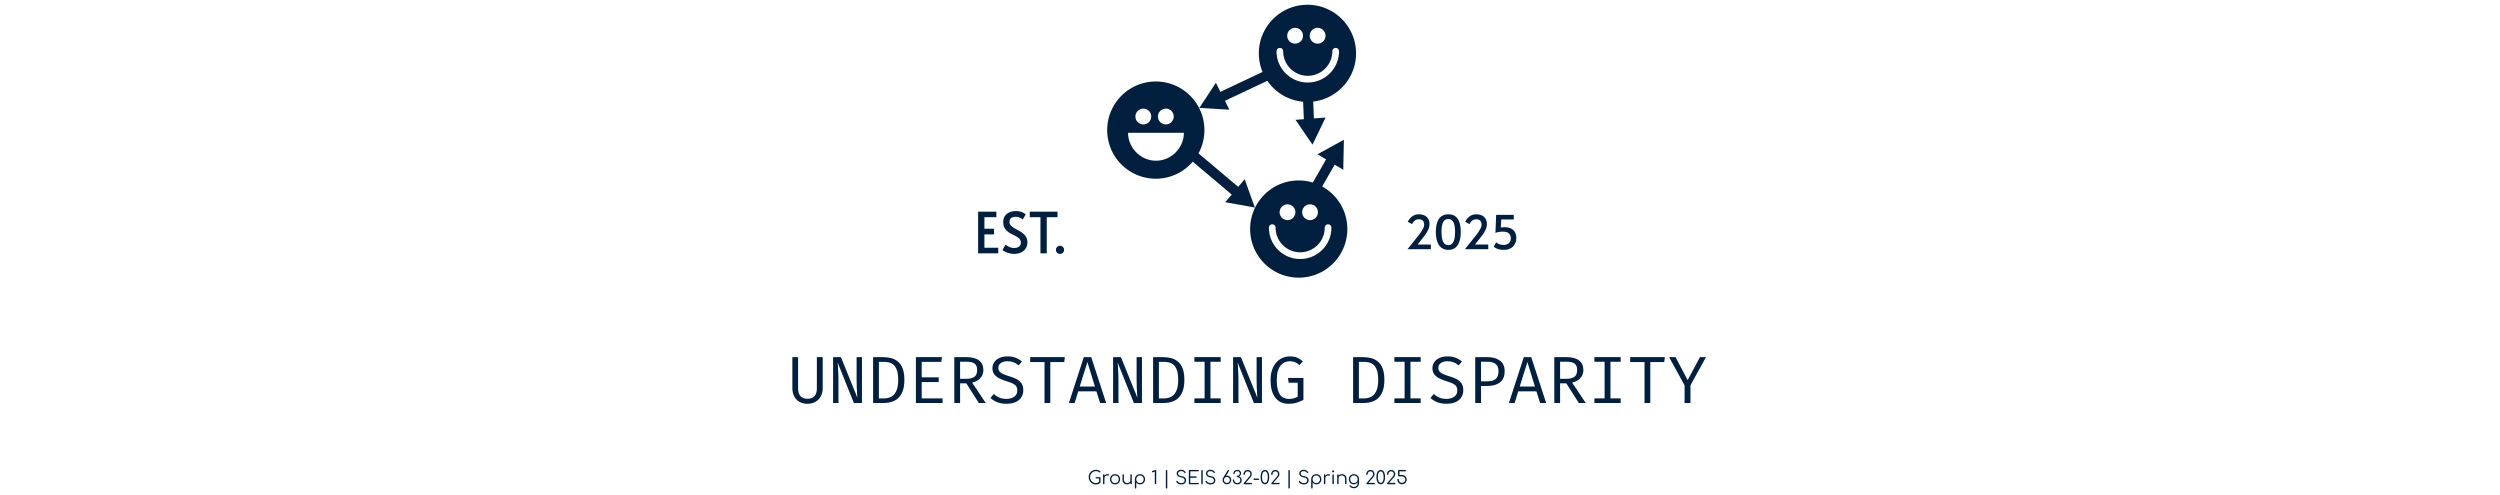 <svg xmlns="http://www.w3.org/2000/svg" version="1.1" xmlns:xlink="http://www.w3.org/1999/xlink" width="1500" height="297" viewBox="0 0 1500 297"><svg xml:space="preserve" width="1500" height="297" data-version="2" data-id="lg_4CTySILr5Sn91wuGDE" viewBox="0 0 560 297" x="0" y="0"><rect width="100%" height="100%" fill="transparent"></rect><path fill="#001f3f" d="M23.62 214.27v18.62q0 2.78-1.13 4.9-1.13 2.12-3.18 3.3-2.05 1.18-4.83 1.18-2.84 0-4.87-1.19-2.03-1.19-3.11-3.31t-1.08-4.88v-18.62h3.44v18.74q0 3.14 1.47 4.7t4.15 1.56q2.7 0 4.17-1.56 1.47-1.56 1.47-4.7v-18.74Z"></path><rect width="18.2" height="28" x="-9.1" y="-14" fill="none" rx="0" ry="0" transform="translate(15.02 228.77)"></rect><path fill="#001f3f" d="m42.32 241.81-9.7-24.22q.02.46.09 1.53.07 1.07.16 2.54t.15 3.11q.06 1.64.06 3.24v13.8h-3.22v-27.54h4.7l9.86 24.32q-.02-.58-.14-2.13-.12-1.55-.22-3.75t-.1-4.66v-13.78h3.22v27.54Z"></path><rect width="17.32" height="27.54" x="-8.66" y="-13.77" fill="none" rx="0" ry="0" transform="translate(39.02 228.54)"></rect><path fill="#001f3f" d="M68.92 227.91q0-3.6-.76-5.76-.76-2.16-2-3.24t-2.71-1.44q-1.47-.36-2.89-.36h-3.24v21.92h3.28q1.48 0 2.95-.47 1.47-.47 2.69-1.68t1.95-3.38q.73-2.17.73-5.59m3.7 0q0 3.44-.73 5.87t-1.99 4.01q-1.26 1.58-2.87 2.45-1.61.87-3.38 1.22-1.77.35-3.47.35h-6.32v-27.54h5.88q2.42 0 4.71.54t4.14 1.99q1.85 1.45 2.94 4.13 1.09 2.68 1.09 6.98"></path><rect width="18.76" height="27.54" x="-9.38" y="-13.77" fill="none" rx="0" ry="0" transform="translate(63.74 228.54)"></rect><path fill="#001f3f" d="M83.02 217.11v9.28h10.2v2.86h-10.2v9.78h12.52v2.78h-16v-27.54h15.64l-.4 2.84Z"></path><rect width="16" height="27.54" x="-8" y="-13.77" fill="none" rx="0" ry="0" transform="translate(88.04 228.54)"></rect><path fill="#001f3f" d="M120.02 221.99q0 2.06-.89 3.6t-2.41 2.54q-1.52 1-3.42 1.46l8.16 12.22h-4.16l-7.52-11.82h-3.72v11.82h-3.48v-27.54h7.08q5.1 0 7.73 1.95 2.63 1.95 2.63 5.77m-3.72 0q0-2.66-1.52-3.81t-4.72-1.15h-4v10.24h4q2.96 0 4.6-1.21 1.64-1.21 1.64-4.07"></path><rect width="18.88" height="27.54" x="-9.44" y="-13.77" fill="none" rx="0" ry="0" transform="translate(112.52 228.54)"></rect><path fill="#001f3f" d="M143.98 234.19q0 2.36-1.18 4.19-1.18 1.83-3.42 2.86-2.24 1.03-5.46 1.03-3.02 0-5.47-.92-2.45-.92-4.19-2.6l2.06-2.32q1.44 1.34 3.3 2.13 1.86.79 4.36.79 1.68 0 3.14-.55 1.46-.55 2.36-1.68.9-1.13.9-2.87 0-1.34-.52-2.28-.52-.94-1.84-1.67t-3.68-1.43q-2.72-.8-4.71-1.81-1.99-1.01-3.08-2.49-1.09-1.48-1.09-3.66 0-2.06 1.14-3.66t3.15-2.51q2.01-.91 4.63-.91 2.86 0 4.97.81t3.83 2.33l-2.04 2.26q-1.48-1.32-3.18-1.91-1.7-.59-3.46-.59-1.5 0-2.75.45t-2 1.34q-.75.89-.75 2.27 0 1.18.64 2.04.64.86 2.16 1.57 1.52.71 4.14 1.49 2.14.62 3.97 1.55t2.95 2.52q1.12 1.59 1.12 4.23"></path><rect width="19.72" height="28.44" x="-9.86" y="-14.22" fill="none" rx="0" ry="0" transform="translate(134.62 228.55)"></rect><path fill="#001f3f" d="M160.18 217.25v24.56h-3.46v-24.56h-8.6v-2.98h20.78l-.36 2.98Z"></path><rect width="20.78" height="27.54" x="-10.39" y="-13.77" fill="none" rx="0" ry="0" transform="translate(159.01 228.54)"></rect><path fill="#001f3f" d="M187.86 234.79h-10.9l-2.2 7.02h-3.42l8.96-27.54h4.44l8.96 27.54h-3.64Zm-10-2.88h9.1l-4.52-14.72Z"></path><rect width="22.36" height="27.54" x="-11.18" y="-13.77" fill="none" rx="0" ry="0" transform="translate(183.02 228.54)"></rect><path fill="#001f3f" d="m210.32 241.81-9.7-24.22q.02.46.09 1.53.07 1.07.16 2.54t.15 3.11q.06 1.64.06 3.24v13.8h-3.22v-27.54h4.7l9.86 24.32q-.02-.58-.14-2.13-.12-1.55-.22-3.75t-.1-4.66v-13.78h3.22v27.54Z"></path><rect width="17.32" height="27.54" x="-8.66" y="-13.77" fill="none" rx="0" ry="0" transform="translate(207.02 228.54)"></rect><path fill="#001f3f" d="M236.92 227.91q0-3.6-.76-5.76-.76-2.16-2-3.24t-2.71-1.44q-1.47-.36-2.89-.36h-3.24v21.92h3.28q1.48 0 2.95-.47 1.47-.47 2.69-1.68t1.95-3.38q.73-2.17.73-5.59m3.7 0q0 3.44-.73 5.87t-1.99 4.01q-1.26 1.58-2.87 2.45-1.61.87-3.38 1.22-1.77.35-3.47.35h-6.32v-27.54h5.88q2.42 0 4.71.54t4.14 1.99q1.85 1.45 2.94 4.13 1.09 2.68 1.09 6.98"></path><rect width="18.76" height="27.54" x="-9.38" y="-13.77" fill="none" rx="0" ry="0" transform="translate(231.74 228.54)"></rect><path fill="#001f3f" d="M262.4 214.27v2.78h-6.12v21.98h6.12v2.78h-15.76v-2.78h6.12v-21.98h-6.12v-2.78Z"></path><rect width="15.76" height="27.54" x="-7.88" y="-13.77" fill="none" rx="0" ry="0" transform="translate(255.02 228.54)"></rect><path fill="#001f3f" d="m282.32 241.81-9.7-24.22q.02.46.09 1.53.07 1.07.16 2.54t.15 3.11q.06 1.64.06 3.24v13.8h-3.22v-27.54h4.7l9.86 24.32q-.02-.58-.14-2.13-.12-1.55-.22-3.75t-.1-4.66v-13.78h3.22v27.54Z"></path><rect width="17.32" height="27.54" x="-8.66" y="-13.77" fill="none" rx="0" ry="0" transform="translate(279.02 228.54)"></rect><path fill="#001f3f" d="M303.06 242.27q-3.26 0-5.67-1.58t-3.73-4.74q-1.32-3.16-1.32-7.92 0-3.56.95-6.22.95-2.66 2.58-4.44 1.63-1.78 3.7-2.66 2.07-.88 4.29-.88 2.7 0 4.48.77 1.78.77 3.4 2.25l-2.1 2.18q-1.26-1.18-2.65-1.74t-3.11-.56q-1.5 0-2.9.58t-2.51 1.89q-1.11 1.31-1.76 3.47-.65 2.16-.65 5.36 0 3.98.83 6.48.83 2.5 2.46 3.67t4.03 1.17q1.44 0 2.73-.34t2.51-.98v-8.4h-5.42l-.42-2.88h9.28v13.12q-1.86 1-3.96 1.7-2.1.7-5.04.7"></path><rect width="19.72" height="28.44" x="-9.86" y="-14.22" fill="none" rx="0" ry="0" transform="translate(302.7 228.55)"></rect><path fill="#001f3f" d="M356.92 227.91q0-3.6-.76-5.76-.76-2.16-2-3.24t-2.71-1.44q-1.47-.36-2.89-.36h-3.24v21.92h3.28q1.48 0 2.95-.47 1.47-.47 2.69-1.68t1.95-3.38q.73-2.17.73-5.59m3.7 0q0 3.44-.73 5.87t-1.99 4.01q-1.26 1.58-2.87 2.45-1.61.87-3.38 1.22-1.77.35-3.47.35h-6.32v-27.54h5.88q2.42 0 4.71.54t4.14 1.99q1.85 1.45 2.94 4.13 1.09 2.68 1.09 6.98"></path><rect width="18.76" height="27.54" x="-9.38" y="-13.77" fill="none" rx="0" ry="0" transform="translate(351.74 228.54)"></rect><path fill="#001f3f" d="M382.4 214.27v2.78h-6.12v21.98h6.12v2.78h-15.76v-2.78h6.12v-21.98h-6.12v-2.78Z"></path><rect width="15.76" height="27.54" x="-7.88" y="-13.77" fill="none" rx="0" ry="0" transform="translate(375.02 228.54)"></rect><path fill="#001f3f" d="M407.98 234.19q0 2.36-1.18 4.19-1.18 1.83-3.42 2.86-2.24 1.03-5.46 1.03-3.02 0-5.47-.92-2.45-.92-4.19-2.6l2.06-2.32q1.44 1.34 3.3 2.13 1.86.79 4.36.79 1.68 0 3.14-.55 1.46-.55 2.36-1.68.9-1.13.9-2.87 0-1.34-.52-2.28-.52-.94-1.84-1.67t-3.68-1.43q-2.72-.8-4.71-1.81-1.99-1.01-3.08-2.49-1.09-1.48-1.09-3.66 0-2.06 1.14-3.66t3.15-2.51q2.01-.91 4.63-.91 2.86 0 4.97.81t3.83 2.33l-2.04 2.26q-1.48-1.32-3.18-1.91-1.7-.59-3.46-.59-1.5 0-2.75.45t-2 1.34q-.75.89-.75 2.27 0 1.18.64 2.04.64.86 2.16 1.57 1.52.71 4.14 1.49 2.14.62 3.97 1.55t2.95 2.52q1.12 1.59 1.12 4.23"></path><rect width="19.72" height="28.44" x="-9.86" y="-14.22" fill="none" rx="0" ry="0" transform="translate(398.62 228.55)"></rect><path fill="#001f3f" d="M429.08 222.77q0-2.14-.84-3.39t-2.3-1.8q-1.46-.55-3.34-.55h-3.98v11.76h3.84q1.94 0 3.42-.53t2.34-1.84q.86-1.31.86-3.65m3.72-.04q0 3.22-1.37 5.16t-3.77 2.82q-2.4.88-5.52.88h-3.52v10.22h-3.48v-27.54h7.04q4.92 0 7.77 2.07 2.85 2.07 2.85 6.39"></path><rect width="17.66" height="27.54" x="-8.83" y="-13.77" fill="none" rx="0" ry="0" transform="translate(424.47 228.54)"></rect><path fill="#001f3f" d="M451.86 234.79h-10.9l-2.2 7.02h-3.42l8.96-27.54h4.44l8.96 27.54h-3.64Zm-10-2.88h9.1l-4.52-14.72Z"></path><rect width="22.36" height="27.54" x="-11.18" y="-13.77" fill="none" rx="0" ry="0" transform="translate(447.02 228.54)"></rect><path fill="#001f3f" d="M480.02 221.99q0 2.06-.89 3.6t-2.41 2.54q-1.52 1-3.42 1.46l8.16 12.22h-4.16l-7.52-11.82h-3.72v11.82h-3.48v-27.54h7.08q5.1 0 7.73 1.95 2.63 1.95 2.63 5.77m-3.72 0q0-2.66-1.52-3.81t-4.72-1.15h-4v10.24h4q2.96 0 4.6-1.21 1.64-1.21 1.64-4.07"></path><rect width="18.88" height="27.54" x="-9.44" y="-13.77" fill="none" rx="0" ry="0" transform="translate(472.52 228.54)"></rect><path fill="#001f3f" d="M502.4 214.27v2.78h-6.12v21.98h6.12v2.78h-15.76v-2.78h6.12v-21.98h-6.12v-2.78Z"></path><rect width="15.76" height="27.54" x="-7.88" y="-13.77" fill="none" rx="0" ry="0" transform="translate(495.02 228.54)"></rect><path fill="#001f3f" d="M520.18 217.25v24.56h-3.46v-24.56h-8.6v-2.98h20.78l-.36 2.98Z"></path><rect width="20.78" height="27.54" x="-10.39" y="-13.77" fill="none" rx="0" ry="0" transform="translate(519.01 228.54)"></rect><path fill="#001f3f" d="M544.28 231.19v10.62h-3.52v-10.58l-9.3-16.96h3.84l7.3 13.8 7.38-13.8h3.6Z"></path><rect width="22.12" height="27.54" x="-11.06" y="-13.77" fill="none" rx="0" ry="0" transform="translate(543.02 228.54)"></rect><path fill="#001f3f" d="M187.48 290.67q-.89 0-1.66-.34-.78-.34-1.37-.95-.58-.61-.91-1.41-.33-.79-.33-1.71 0-.9.32-1.7.32-.79.91-1.4.59-.6 1.37-.95.77-.35 1.67-.35.8 0 1.45.23.64.24 1.25.74.1.08.12.18.01.11-.03.2-.05.09-.13.14-.03.09-.11.13-.09.04-.21.03-.11-.01-.22-.1-.43-.37-.94-.55-.5-.18-1.18-.18-.71 0-1.33.28-.62.29-1.1.78-.47.5-.74 1.15-.27.65-.27 1.37 0 .75.27 1.4.27.65.74 1.14.48.5 1.1.78.62.28 1.33.28.61 0 1.15-.2.54-.2 1.02-.57.13-.11.28-.09.15.02.26.13.11.11.11.29 0 .09-.02.16t-.1.15q-.56.52-1.25.73-.7.21-1.45.21m2.82-1.25-.84-.18v-2.21h-1.71q-.19 0-.31-.11t-.12-.27q0-.17.12-.27.12-.11.31-.11h2.12q.19 0 .31.12t.12.3Z"></path><rect width="7.1" height="8.81" x="-3.55" y="-4.41" fill="none" rx="0" ry="0" transform="translate(187.26 286.77)"></rect><path fill="#001f3f" d="M192.18 286.86q.03-.68.36-1.22.32-.54.85-.85.52-.31 1.16-.31.5 0 .78.14.27.15.21.42-.05.17-.15.22-.11.06-.25.05-.15-.01-.34-.03-.62-.05-1.09.13-.48.18-.76.56-.28.37-.28.89Zm.07 3.7q-.2 0-.31-.11-.11-.11-.11-.3v-5.18q0-.2.11-.31.11-.11.31-.11t.31.11q.11.11.11.31v5.18q0 .19-.11.3-.11.11-.31.11"></path><rect width="3.74" height="6.08" x="-1.87" y="-3.04" fill="none" rx="0" ry="0" transform="translate(194.2 288.02)"></rect><path fill="#001f3f" d="M199.03 290.62q-.88 0-1.57-.4-.69-.39-1.09-1.09-.39-.69-.39-1.57 0-.89.39-1.58.4-.7 1.09-1.09.69-.4 1.57-.4.88 0 1.57.4.69.39 1.09 1.09.39.69.4 1.58 0 .88-.4 1.57-.4.7-1.09 1.09-.69.4-1.57.4m0-.77q.64 0 1.15-.3.5-.29.79-.81.29-.52.29-1.18 0-.66-.29-1.18-.29-.52-.79-.82-.51-.3-1.15-.3-.63 0-1.14.3-.51.3-.8.82-.29.52-.29 1.18 0 .66.29 1.18.29.52.8.81.51.3 1.14.3"></path><rect width="6.11" height="6.13" x="-3.06" y="-3.06" fill="none" rx="0" ry="0" transform="translate(199.53 288.06)"></rect><path fill="#001f3f" d="M206.23 290.63q-.78 0-1.4-.32-.61-.33-.97-.96-.36-.62-.36-1.52v-2.86q0-.18.12-.3t.3-.12q.19 0 .31.12t.12.3v2.86q0 .68.26 1.12.25.44.7.66.45.22 1.01.22.54 0 .97-.21.43-.21.69-.57.25-.37.25-.83h.61q-.04.69-.38 1.24-.35.54-.93.86-.59.31-1.3.31m2.42-.07q-.19 0-.3-.11-.12-.12-.12-.31v-5.17q0-.19.12-.31.11-.11.3-.11t.31.11q.12.12.12.31v5.17q0 .19-.12.31-.12.11-.31.11"></path><rect width="5.58" height="6.08" x="-2.79" y="-3.04" fill="none" rx="0" ry="0" transform="translate(206.79 288.09)"></rect><path fill="#001f3f" d="M211.35 293.14q-.19 0-.31-.12-.11-.11-.11-.31v-5.19q.01-.86.41-1.55.4-.69 1.09-1.08.68-.4 1.54-.4.88 0 1.58.4.69.41 1.09 1.1.4.69.4 1.57 0 .87-.39 1.56-.39.7-1.06 1.1-.67.4-1.52.4-.74 0-1.33-.31-.6-.32-.97-.83v3.23q0 .2-.11.31-.12.12-.31.12m2.62-3.29q.64 0 1.15-.3.5-.29.79-.82.3-.52.3-1.17 0-.66-.3-1.18-.29-.51-.79-.81-.51-.31-1.15-.31-.62 0-1.13.31-.51.3-.79.81-.29.52-.29 1.18 0 .65.29 1.17.28.53.79.82.51.3 1.13.3"></path><rect width="6.11" height="8.65" x="-3.06" y="-4.33" fill="none" rx="0" ry="0" transform="translate(214.49 289.32)"></rect><path fill="#001f3f" d="M223.3 290.56q-.18 0-.3-.12-.13-.12-.13-.3v-7.15l-1.1.38q-.12.06-.22.06-.19 0-.31-.13-.12-.12-.12-.29 0-.13.06-.24.06-.11.22-.17l1.69-.58.12-.04q.06-.02.1-.02.19 0 .3.13.12.13.12.3v7.75q0 .18-.12.3t-.31.12"></path><rect width="2.61" height="8.6" x="-1.3" y="-4.3" fill="none" rx="0" ry="0" transform="translate(222.93 286.76)"></rect><path fill="#001f3f" d="M229.93 293.14q-.17 0-.3-.12-.13-.12-.13-.31v-10.32q0-.17.13-.3.13-.13.3-.13.19 0 .31.13t.12.3v10.32q0 .19-.12.31t-.31.12"></path><rect width=".86" height="11.18" x="-.43" y="-5.59" fill="none" rx="0" ry="0" transform="translate(230.43 288.05)"></rect><path fill="#001f3f" d="M238.79 290.67q-.71 0-1.3-.2-.6-.2-1.04-.58-.44-.37-.68-.87-.08-.17 0-.32t.28-.2q.15-.05.3.03t.23.23q.16.32.48.57.32.26.76.39.44.14.97.14.58 0 1.03-.19.45-.19.71-.56.26-.37.26-.9 0-.67-.49-1.15-.5-.49-1.56-.62-1.28-.15-2.01-.8-.72-.64-.72-1.58 0-.67.35-1.16.36-.5.99-.77.62-.27 1.44-.27.6 0 1.1.2.49.19.86.5.37.32.6.69.11.18.07.34-.04.17-.19.25-.16.08-.33.03-.18-.06-.26-.21-.17-.26-.42-.48-.24-.23-.6-.36-.35-.13-.84-.14-.87 0-1.4.37-.53.36-.53 1.07 0 .37.2.69.2.31.66.54.45.22 1.22.33 1.38.2 2.04.84.67.65.67 1.68 0 .59-.22 1.06-.21.46-.6.77t-.91.48q-.53.16-1.12.16"></path><rect width="5.93" height="8.81" x="-2.96" y="-4.41" fill="none" rx="0" ry="0" transform="translate(239.18 286.77)"></rect><path fill="#001f3f" d="M243.73 290.56q-.19 0-.31-.12t-.12-.3v-7.74q0-.18.12-.31.12-.12.31-.12h5.16q.17 0 .3.12.13.11.13.3 0 .17-.13.29-.13.12-.3.12h-4.73v3.03h3.44q.19 0 .31.13.12.12.12.29 0 .18-.12.3t-.31.12h-3.44v3.07h4.73q.17 0 .3.12.13.12.13.29 0 .18-.13.3-.13.11-.3.11Z"></path><rect width="6.02" height="8.59" x="-3.01" y="-4.29" fill="none" rx="0" ry="0" transform="translate(246.81 286.77)"></rect><path fill="#001f3f" d="M251.21 290.56q-.19 0-.31-.12t-.12-.3v-7.74q0-.18.12-.31.12-.12.31-.12.18 0 .31.12.12.13.12.31v7.74q0 .18-.12.3-.13.12-.31.12"></path><rect width=".86" height="8.59" x="-.43" y="-4.29" fill="none" rx="0" ry="0" transform="translate(251.71 286.77)"></rect><path fill="#001f3f" d="M256.34 290.67q-.7 0-1.3-.2-.6-.2-1.04-.58-.44-.37-.67-.87-.09-.17 0-.32.08-.15.28-.2.15-.05.3.03t.22.23q.17.32.49.57.32.26.76.39.44.14.96.14.59 0 1.04-.19.45-.19.71-.56.26-.37.26-.9 0-.67-.5-1.15-.49-.49-1.55-.62-1.29-.15-2.01-.8-.73-.64-.73-1.58 0-.67.36-1.16.36-.5.98-.77.63-.27 1.44-.27.61 0 1.1.2.5.19.87.5.37.32.6.69.11.18.07.34-.04.17-.19.25-.17.08-.34.03-.17-.06-.26-.21-.16-.26-.41-.48-.25-.23-.6-.36-.35-.13-.85-.14-.87 0-1.39.37-.53.36-.53 1.07 0 .37.2.69.19.31.65.54.46.22 1.23.33 1.37.2 2.04.84.66.65.66 1.68 0 .59-.21 1.06-.22.46-.61.77t-.91.48q-.52.16-1.12.16"></path><rect width="5.93" height="8.81" x="-2.96" y="-4.41" fill="none" rx="0" ry="0" transform="translate(256.73 286.77)"></rect><path fill="#001f3f" d="M266.15 290.56q-.75 0-1.34-.33-.58-.34-.91-.92-.34-.58-.34-1.33 0-.74.34-1.33.33-.58.91-.92.59-.34 1.34-.34.73 0 1.32.34.58.34.91.92.34.59.34 1.33 0 .75-.34 1.33-.33.58-.91.92-.59.33-1.32.33m-.02-.79q.51 0 .91-.23t.63-.64q.24-.4.24-.92t-.24-.92q-.23-.41-.63-.65-.4-.23-.91-.23-.5 0-.9.23-.39.24-.62.65-.24.4-.24.92t.24.92q.23.41.62.64.4.23.9.23m-2.25-3.1 2.72-4.47q.14-.23.38-.23.17 0 .29.1.12.1.15.26.02.15-.06.29l-1.82 2.96Z"></path><rect width="5.16" height="8.59" x="-2.58" y="-4.29" fill="none" rx="0" ry="0" transform="translate(266.64 286.77)"></rect><path fill="#001f3f" d="M272.38 290.62q-.77 0-1.38-.34-.61-.33-.96-.91-.35-.59-.35-1.32 0-.19.11-.32.11-.14.29-.14.19 0 .3.14.11.13.11.32 0 .5.24.9.25.4.67.64.42.24.94.24.86 0 1.34-.48.49-.48.49-1.24 0-.54-.24-.94-.23-.4-.62-.63-.4-.22-.89-.22-.18 0-.3-.12t-.12-.31q0-.18.12-.3t.3-.12q.38 0 .71-.19.32-.19.52-.51t.2-.71q0-.58-.4-.97t-1.06-.39q-.46 0-.82.18-.36.18-.57.49-.2.3-.2.68 0 .19-.12.32-.11.12-.29.12t-.29-.12q-.11-.13-.11-.31 0-.6.31-1.09.31-.49.85-.77t1.24-.28q.64 0 1.15.28.52.28.82.77.3.49.3 1.09 0 .38-.18.73t-.48.63q-.3.28-.65.44.56.16.94.5.37.34.55.8.17.46.17.95 0 .73-.34 1.29-.35.57-.96.9-.6.32-1.34.32"></path><rect width="5.33" height="8.7" x="-2.67" y="-4.35" fill="none" rx="0" ry="0" transform="translate(272.86 286.77)"></rect><path fill="#001f3f" d="M276.6 290.56q-.18 0-.31-.12-.12-.12-.12-.3 0-.17.12-.3l3.33-3.94q.28-.3.44-.66.17-.37.17-.69 0-.52-.21-.92-.2-.39-.57-.62-.37-.22-.84-.22-.46 0-.84.23-.38.24-.6.64-.21.39-.21.89 0 .17-.12.29-.12.13-.31.13-.18 0-.3-.13-.13-.12-.13-.29 0-.74.33-1.32.33-.59.9-.93.56-.34 1.28-.34.71 0 1.27.33.55.33.87.92.31.58.31 1.34 0 .36-.11.69-.12.33-.32.63-.2.31-.43.57l-2.81 3.27h3.44q.18 0 .3.13.13.13.13.3 0 .18-.13.3-.12.12-.3.12Z"></path><rect width="5.16" height="8.6" x="-2.58" y="-4.3" fill="none" rx="0" ry="0" transform="translate(279.18 286.76)"></rect><path fill="#001f3f" d="M282.48 287.98q-.18 0-.3-.12t-.12-.3q0-.19.12-.31t.3-.12h2.59q.18 0 .3.12t.12.31q0 .18-.12.3t-.3.12Z"></path><rect width="3.43" height=".85" x="-1.72" y="-.42" fill="none" rx="0" ry="0" transform="translate(284.27 288.06)"></rect><path fill="#001f3f" d="M288.95 290.56q-.82 0-1.4-.51-.58-.52-.88-1.48-.31-.96-.31-2.32 0-1.33.31-2.3.3-.96.88-1.48.58-.52 1.4-.52.83 0 1.41.52.58.53.88 1.49.3.97.3 2.29 0 1.34-.3 2.31-.3.96-.88 1.48-.58.52-1.41.52m0-.85q.59 0 .98-.45.38-.44.57-1.23.19-.78.19-1.78 0-.99-.2-1.76-.19-.78-.57-1.23-.39-.45-.97-.45t-.96.45q-.38.44-.58 1.22-.19.78-.19 1.77 0 1.01.19 1.79.2.78.58 1.22.38.45.96.45"></path><rect width="5.18" height="8.61" x="-2.59" y="-4.3" fill="none" rx="0" ry="0" transform="translate(289.45 286.76)"></rect><path fill="#001f3f" d="M293.17 290.56q-.17 0-.3-.12-.13-.12-.13-.3 0-.17.12-.3l3.34-3.94q.27-.3.44-.66.16-.37.16-.69 0-.52-.2-.92-.2-.39-.57-.62-.37-.22-.84-.22t-.85.23q-.38.24-.59.64-.21.39-.21.89 0 .17-.13.29-.12.13-.3.13t-.31-.13q-.12-.12-.12-.29 0-.74.33-1.32.33-.59.89-.93.57-.34 1.29-.34.71 0 1.27.33.55.33.87.92.31.58.31 1.34 0 .36-.12.69-.11.33-.31.63-.2.31-.43.57l-2.82 3.27h3.45q.17 0 .3.13.13.13.13.3 0 .18-.13.3t-.3.12Z"></path><rect width="5.16" height="8.6" x="-2.58" y="-4.3" fill="none" rx="0" ry="0" transform="translate(295.76 286.76)"></rect><path fill="#001f3f" d="M303.46 293.14q-.18 0-.3-.12-.13-.12-.13-.31v-10.32q0-.17.13-.3.12-.13.3-.13t.31.13q.12.13.12.3v10.32q0 .19-.12.31-.13.12-.31.12"></path><rect width=".86" height="11.18" x="-.43" y="-5.59" fill="none" rx="0" ry="0" transform="translate(303.96 288.05)"></rect><path fill="#001f3f" d="M312.31 290.67q-.7 0-1.3-.2-.6-.2-1.04-.58-.44-.37-.67-.87-.09-.17-.01-.32.09-.15.28-.2.16-.05.31.03.14.08.22.23.17.32.49.57.31.26.75.39.44.14.97.14.59 0 1.04-.19.45-.19.71-.56.25-.37.25-.9 0-.67-.49-1.15-.5-.49-1.55-.62-1.29-.15-2.01-.8-.73-.64-.73-1.58 0-.67.36-1.16.35-.5.98-.77t1.44-.27q.61 0 1.1.2.5.19.87.5.36.32.6.69.11.18.07.34-.04.17-.2.25-.16.08-.33.03-.17-.06-.26-.21-.16-.26-.41-.48-.25-.23-.6-.36-.35-.13-.85-.14-.87 0-1.4.37-.52.36-.52 1.07 0 .37.19.69.2.31.66.54.46.22 1.23.33 1.37.2 2.04.84.66.65.66 1.68 0 .59-.21 1.06-.22.46-.61.77t-.91.48q-.52.16-1.12.16"></path><rect width="5.93" height="8.81" x="-2.96" y="-4.41" fill="none" rx="0" ry="0" transform="translate(312.7 286.77)"></rect><path fill="#001f3f" d="M317.14 293.14q-.2 0-.31-.12-.12-.11-.12-.31v-5.19q.01-.86.42-1.55.4-.69 1.08-1.08.69-.4 1.55-.4.88 0 1.57.4.7.41 1.1 1.1.4.69.4 1.57 0 .87-.39 1.56-.39.7-1.06 1.1-.67.4-1.52.4-.74 0-1.34-.31-.6-.32-.96-.83v3.23q0 .2-.12.31-.11.12-.3.12m2.62-3.29q.64 0 1.14-.3.51-.29.8-.82.29-.52.29-1.17 0-.66-.29-1.18-.29-.51-.8-.81-.5-.31-1.14-.31-.63 0-1.13.31-.51.3-.8.81-.28.52-.28 1.18 0 .65.28 1.17.29.53.8.82.5.3 1.13.3"></path><rect width="6.12" height="8.65" x="-3.06" y="-4.33" fill="none" rx="0" ry="0" transform="translate(320.27 289.32)"></rect><path fill="#001f3f" d="M324.71 286.86q.03-.68.36-1.22.32-.54.84-.85.53-.31 1.16-.31.51 0 .79.14.27.15.2.42-.04.17-.14.22-.11.06-.26.05-.15-.01-.33-.03-.62-.05-1.1.13-.48.18-.76.56-.28.37-.28.89Zm.07 3.7q-.2 0-.31-.11-.11-.11-.11-.3v-5.18q0-.2.11-.31.11-.11.31-.11.19 0 .3.11.11.11.11.31v5.18q0 .19-.11.3-.11.11-.3.11"></path><rect width="3.74" height="6.08" x="-1.87" y="-3.04" fill="none" rx="0" ry="0" transform="translate(326.73 288.02)"></rect><path fill="#001f3f" d="M329.87 290.56q-.2 0-.31-.11-.12-.12-.12-.31v-5.16q0-.2.12-.32.11-.11.31-.11.19 0 .3.11.12.12.12.32v5.16q0 .19-.12.31-.11.11-.3.11m-.01-7.16q-.24 0-.42-.17-.18-.18-.18-.43 0-.28.19-.44.18-.16.42-.16.23 0 .41.16.18.16.18.44 0 .25-.17.43-.18.17-.43.17"></path><rect width="1.2" height="8.36" x="-.6" y="-4.18" fill="none" rx="0" ry="0" transform="translate(330.36 286.88)"></rect><path fill="#001f3f" d="M337.47 290.56q-.19 0-.31-.12t-.12-.29v-2.86q0-.69-.26-1.13-.26-.44-.7-.66-.45-.22-1.01-.22-.54 0-.97.21-.44.21-.69.58-.25.36-.25.82h-.61q.02-.69.38-1.24.35-.54.93-.85.58-.32 1.3-.32.78 0 1.4.33.61.32.97.95.36.62.36 1.53v2.86q0 .17-.12.29-.12.12-.3.12m-4.73 0q-.2 0-.31-.11-.12-.12-.12-.3v-5.17q0-.2.12-.32.11-.11.31-.11.19 0 .3.11.12.12.12.32v5.17q0 .18-.12.3-.11.11-.3.11"></path><rect width="5.58" height="6.08" x="-2.79" y="-3.04" fill="none" rx="0" ry="0" transform="translate(335.6 288.02)"></rect><path fill="#001f3f" d="M342.28 290.62q-.87 0-1.54-.39t-1.05-1.08q-.38-.7-.38-1.59 0-.9.39-1.59.4-.7 1.09-1.09.69-.39 1.57-.39.9 0 1.58.39.69.39 1.08 1.09.39.69.4 1.59l-.49.27q0 .81-.34 1.44-.34.63-.94.99-.6.36-1.37.36m.11 2.32q-.87 0-1.53-.32-.66-.33-1.09-.89-.12-.13-.11-.29.02-.15.16-.25.15-.1.32-.06.18.03.28.16.32.4.82.64.5.24 1.16.24.61 0 1.11-.3.49-.29.79-.83.29-.54.29-1.27v-1.67l.32-.64.51.1v2.25q0 .89-.39 1.6-.4.71-1.08 1.12-.68.41-1.56.41m-.03-3.09q.65 0 1.15-.29.5-.29.79-.81.29-.52.29-1.19 0-.67-.29-1.19-.29-.52-.79-.82-.5-.29-1.15-.29-.64 0-1.15.29-.51.3-.79.82-.29.52-.29 1.19 0 .67.29 1.19.28.52.79.81.51.29 1.15.29"></path><rect width="6.11" height="8.45" x="-3.06" y="-4.22" fill="none" rx="0" ry="0" transform="translate(342.87 289.22)"></rect><path fill="#001f3f" d="M350.25 290.56q-.17 0-.3-.12-.13-.12-.13-.3 0-.17.12-.3l3.34-3.94q.27-.3.44-.66.16-.37.16-.69 0-.52-.2-.92-.21-.39-.57-.62-.37-.22-.85-.22-.46 0-.84.23-.38.24-.59.64-.22.39-.22.89 0 .17-.12.29-.12.13-.3.13t-.31-.13q-.12-.12-.12-.29 0-.74.33-1.32.33-.59.89-.93.57-.34 1.28-.34.72 0 1.28.33.55.33.86.92.32.58.32 1.34 0 .36-.12.69-.11.33-.31.63-.2.31-.43.57l-2.82 3.27h3.45q.17 0 .3.13.13.13.13.3 0 .18-.13.3t-.3.12Z"></path><rect width="5.16" height="8.6" x="-2.58" y="-4.3" fill="none" rx="0" ry="0" transform="translate(352.84 286.76)"></rect><path fill="#001f3f" d="M358.44 290.56q-.82 0-1.4-.51-.58-.52-.89-1.48-.3-.96-.3-2.32 0-1.33.3-2.3.31-.96.89-1.48.58-.52 1.4-.52.83 0 1.41.52.58.53.88 1.49.3.97.3 2.29 0 1.34-.3 2.31-.3.96-.88 1.48-.58.52-1.41.52m0-.85q.59 0 .97-.45.39-.44.58-1.23.18-.78.18-1.78 0-.99-.19-1.76-.19-.78-.58-1.23-.38-.45-.96-.45-.59 0-.97.45-.38.44-.57 1.22-.19.78-.19 1.77 0 1.01.19 1.79t.57 1.22q.38.45.97.45"></path><rect width="5.18" height="8.61" x="-2.59" y="-4.3" fill="none" rx="0" ry="0" transform="translate(358.94 286.76)"></rect><path fill="#001f3f" d="M362.66 290.56q-.18 0-.3-.12-.13-.12-.13-.3 0-.17.12-.3l3.33-3.94q.28-.3.44-.66.17-.37.17-.69 0-.52-.2-.92-.21-.39-.58-.62-.36-.22-.84-.22-.46 0-.84.23-.38.24-.59.64-.22.39-.22.89 0 .17-.12.29-.12.13-.31.13-.17 0-.3-.13-.13-.12-.13-.29 0-.74.33-1.32.33-.59.9-.93.57-.34 1.28-.34.72 0 1.27.33.56.33.87.92.32.58.32 1.34 0 .36-.12.69-.12.33-.31.63-.2.31-.43.57l-2.82 3.27h3.44q.18 0 .31.13.12.13.12.3 0 .18-.12.3-.13.12-.31.12Z"></path><rect width="5.16" height="8.6" x="-2.58" y="-4.3" fill="none" rx="0" ry="0" transform="translate(365.24 286.76)"></rect><path fill="#001f3f" d="M371.21 290.56q-.8 0-1.42-.36-.63-.37-1-1-.37-.64-.37-1.43 0-.19.12-.31.13-.12.3-.12.19 0 .32.12.12.12.12.31 0 .55.25.99.26.44.69.69.44.26.99.26t.99-.26q.44-.25.69-.69.25-.44.25-.99t-.25-.99q-.25-.44-.69-.69-.44-.26-.99-.26h-1.93q-.19 0-.31-.12-.12-.13-.12-.3v-3.02q0-.17.12-.3.12-.13.31-.13h3.86q.18 0 .31.13.12.13.12.3 0 .18-.12.3-.12.13-.31.13h-3.44v2.16h1.51q.8 0 1.43.37.62.36.99 1 .37.63.37 1.42 0 .79-.37 1.43-.37.63-.99 1-.63.36-1.43.36"></path><rect width="5.58" height="8.6" x="-2.79" y="-4.3" fill="none" rx="0" ry="0" transform="translate(371.71 286.76)"></rect><path fill="#001f3f" d="m282.919 124.512-6.123-16.98-3.876 4.592-23.832-20.117a29.017 29.017 0 0 0 3.457-16.399c-1.356-16.05-15.466-27.962-31.516-26.604-16.05 1.356-27.962 15.466-26.604 31.516 1.356 16.05 15.466 27.962 31.516 26.604a29.07 29.07 0 0 0 19.713-10.123l23.377 19.733-3.877 4.593zM229.51 65.175a4.734 4.734 0 1 1 0 9.47 4.734 4.734 0 0 1 0-9.47m-13.512 0a4.734 4.734 0 1 1 0 9.47 4.734 4.734 0 0 1 0-9.47m7.592 31.248c-9.247 0-16.742-7.785-16.742-16.742h33.483c0 8.957-7.496 16.742-16.741 16.742"></path><path fill="#001f3f" d="m323.309 111.885 7.509-13.101 5.141 3.113.376-18.047-15.817 8.695 5.141 3.113-7.975 13.87a29.09 29.09 0 0 0-10.896-1.163c-16.05 1.357-27.963 15.467-26.605 31.517 1.356 16.05 15.466 27.962 31.516 26.604 16.05-1.356 27.963-15.466 26.605-31.516-.853-10.087-6.75-18.535-14.995-23.085m-7.29 10.714a4.735 4.735 0 1 1 0 9.47 4.735 4.735 0 1 1 0-9.47m-13.513 0a4.735 4.735 0 1 1 0 9.47 4.735 4.735 0 1 1 0-9.47m7.59 32.799c-10.34 0-18.753-8.412-18.753-18.753a2.012 2.012 0 1 1 4.023 0c0 8.121 6.608 14.73 14.73 14.73 8.124 0 14.732-6.609 14.732-14.73a2.012 2.012 0 1 1 4.023 0c0 10.34-8.414 18.753-18.755 18.753m-45.132-94.9 25.439-12.026a29.166 29.166 0 0 0 21.47 12.575l.435 10.471-4.988.38 10.189 14.9 7.811-16.272-6.995.534-.406-10.11c15.536-1.849 26.936-15.67 25.606-31.382-1.356-16.05-15.466-27.962-31.516-26.604-16.05 1.356-27.962 15.466-26.604 31.516a29.166 29.166 0 0 0 2.108 8.688L262.26 55.105l-2.721-5.428-9.928 15.076 18.019 1.062zm55.617-43.788a4.735 4.735 0 1 1 .001 9.47 4.735 4.735 0 0 1-.001-9.47m-13.512 0a4.735 4.735 0 1 1 0 9.47 4.735 4.735 0 1 1 0-9.47m-9.152 12.034c1.113 0 2.012.901 2.012 2.012 0 8.121 6.608 14.73 14.73 14.73 8.123 0 14.731-6.609 14.731-14.73a2.012 2.012 0 1 1 4.024 0c0 10.34-8.412 18.753-18.755 18.753-10.34 0-18.753-8.412-18.753-18.753a2.01 2.01 0 0 1 2.011-2.012M116.87 151.99V127h10.95v3.33h-7.17v6.91h5.78v3.4h-5.78v7.99h8.29v3.36Z"></path><rect width="12.07" height="24.99" x="-6.04" y="-12.49" fill="none" rx="0" ry="0" transform="translate(123.4 140)"></rect><path fill="#001f3f" d="M138.43 152.33q-1.43 0-2.82-.36-1.4-.35-2.49-.88-1.08-.53-1.63-1.07l1.8-3.23q.38.31 1.18.8.8.49 1.85.87 1.05.37 2.11.37 1.73 0 2.91-.82 1.17-.81 1.17-2.38 0-1.29-.68-2.14-.68-.85-1.79-1.49-1.1-.65-2.38-1.25-1.27-.59-2.43-1.34-1.32-.88-2.31-2.34-.99-1.47-.99-3.78 0-2.28 1.04-3.74 1.04-1.46 2.76-2.19 1.71-.73 3.75-.73 1.63 0 2.79.34 1.16.34 1.94.81.78.48 1.22.85l-1.8 3.1q-.58-.61-1.73-1.14-1.16-.53-2.59-.53-1.66 0-2.65.77-.99.76-.99 2.26 0 1.32.89 2.26.88.93 2.26 1.7 1.38.76 2.84 1.55 1.46.78 2.58 1.83.92.82 1.57 2.04.64 1.23.64 2.76 0 2.31-1.07 3.91-1.07 1.59-2.87 2.39t-4.08.8"></path><rect width="14.96" height="25.7" x="-7.48" y="-12.85" fill="none" rx="0" ry="0" transform="translate(139.47 139.98)"></rect><path fill="#001f3f" d="M154.27 151.99v-21.66h-6.39V127h16.63v3.33h-6.46v21.66Z"></path><rect width="16.63" height="24.99" x="-8.31" y="-12.49" fill="none" rx="0" ry="0" transform="translate(156.7 140)"></rect><path fill="#001f3f" d="M166 152.33q-1.02 0-1.73-.7-.72-.69-.72-1.71 0-1.06.7-1.75.7-.7 1.75-.7 1.09 0 1.77.7.68.69.68 1.75 0 1.02-.7 1.71-.69.7-1.75.7"></path><rect width="4.9" height="4.86" x="-2.45" y="-2.43" fill="none" rx="0" ry="0" transform="translate(166.5 150.4)"></rect><path fill="#001f3f" d="m374.52 149.5 6.91-8.65q.56-.73 1.28-1.78.71-1.05 1.26-2.18.54-1.14.54-2.12 0-1.54-.82-2.38-.83-.84-2.48-.84-1.15 0-1.93.51-.79.5-1.28 1.17-.49.68-.77 1.21l-2.6-1.4q.53-1.01 1.39-2.03.85-1.02 2.14-1.72t3.13-.7q2.13 0 3.56.75 1.43.76 2.14 2.07.72 1.32.72 3 0 1.79-.89 3.67-.88 1.87-2.47 3.83l-3.81 4.82h7.98v2.77Z"></path><rect width="14" height="20.91" x="-7" y="-10.46" fill="none" rx="0" ry="0" transform="translate(382.02 139.55)"></rect><path fill="#001f3f" d="M398.99 149.92q-2.04 0-3.47-.84-1.43-.84-2.33-2.31-.89-1.47-1.3-3.41-.4-1.95-.4-4.13 0-2.27.39-4.2.39-1.94 1.26-3.38t2.31-2.25q1.44-.81 3.54-.81 2.8 0 4.42 1.37 1.63 1.37 2.34 3.76.72 2.4.72 5.51 0 2.99-.75 5.43-.74 2.43-2.38 3.85-1.63 1.41-4.35 1.41m0-2.85q1.26 0 2.06-.68.8-.67 1.23-1.82.43-1.14.6-2.53.17-1.39.17-2.81 0-1.57-.17-2.97-.17-1.4-.6-2.49-.43-1.1-1.23-1.73-.8-.63-2.06-.63t-2.07.63q-.81.63-1.25 1.73-.43 1.09-.6 2.49-.17 1.4-.17 2.97 0 1.42.17 2.81.17 1.39.6 2.52.44 1.13 1.25 1.82.81.69 2.07.69"></path><rect width="14.98" height="21.33" x="-7.49" y="-10.66" fill="none" rx="0" ry="0" transform="translate(399.48 139.76)"></rect><path fill="#001f3f" d="m408.96 149.5 6.91-8.65q.56-.73 1.28-1.78.71-1.05 1.26-2.18.54-1.14.54-2.12 0-1.54-.82-2.38-.83-.84-2.48-.84-1.15 0-1.93.51-.79.5-1.28 1.17-.49.68-.77 1.21l-2.6-1.4q.53-1.01 1.39-2.03.85-1.02 2.14-1.72t3.13-.7q2.13 0 3.56.75 1.43.76 2.14 2.07.72 1.32.72 3 0 1.79-.89 3.67-.88 1.87-2.47 3.83l-3.81 4.82h7.98v2.77Z"></path><rect width="14" height="20.91" x="-7" y="-10.46" fill="none" rx="0" ry="0" transform="translate(416.46 139.55)"></rect><path fill="#001f3f" d="M432.25 149.92q-1.84 0-3.4-.47-1.55-.48-2.62-1.4l1.43-2.64q.25.2.88.58.63.38 1.57.68.94.31 2.06.31 1.88 0 3.11-1.06 1.23-1.07 1.23-2.94 0-1.04-.43-1.95-.44-.91-1.46-1.48-1.02-.58-2.79-.58-.84 0-1.75.1t-1.66.27q-.76.17-1.15.39l.42-10.81h10.56v2.75h-7.51l-.28 4.87q.39-.11.97-.17.57-.06 1.38-.06 3.25 0 5.11 1.7 1.87 1.69 1.87 4.66 0 2.13-.89 3.77-.88 1.63-2.56 2.56-1.68.92-4.09.92"></path><rect width="13.56" height="21" x="-6.78" y="-10.5" fill="none" rx="0" ry="0" transform="translate(433.51 139.92)"></rect></svg></svg>